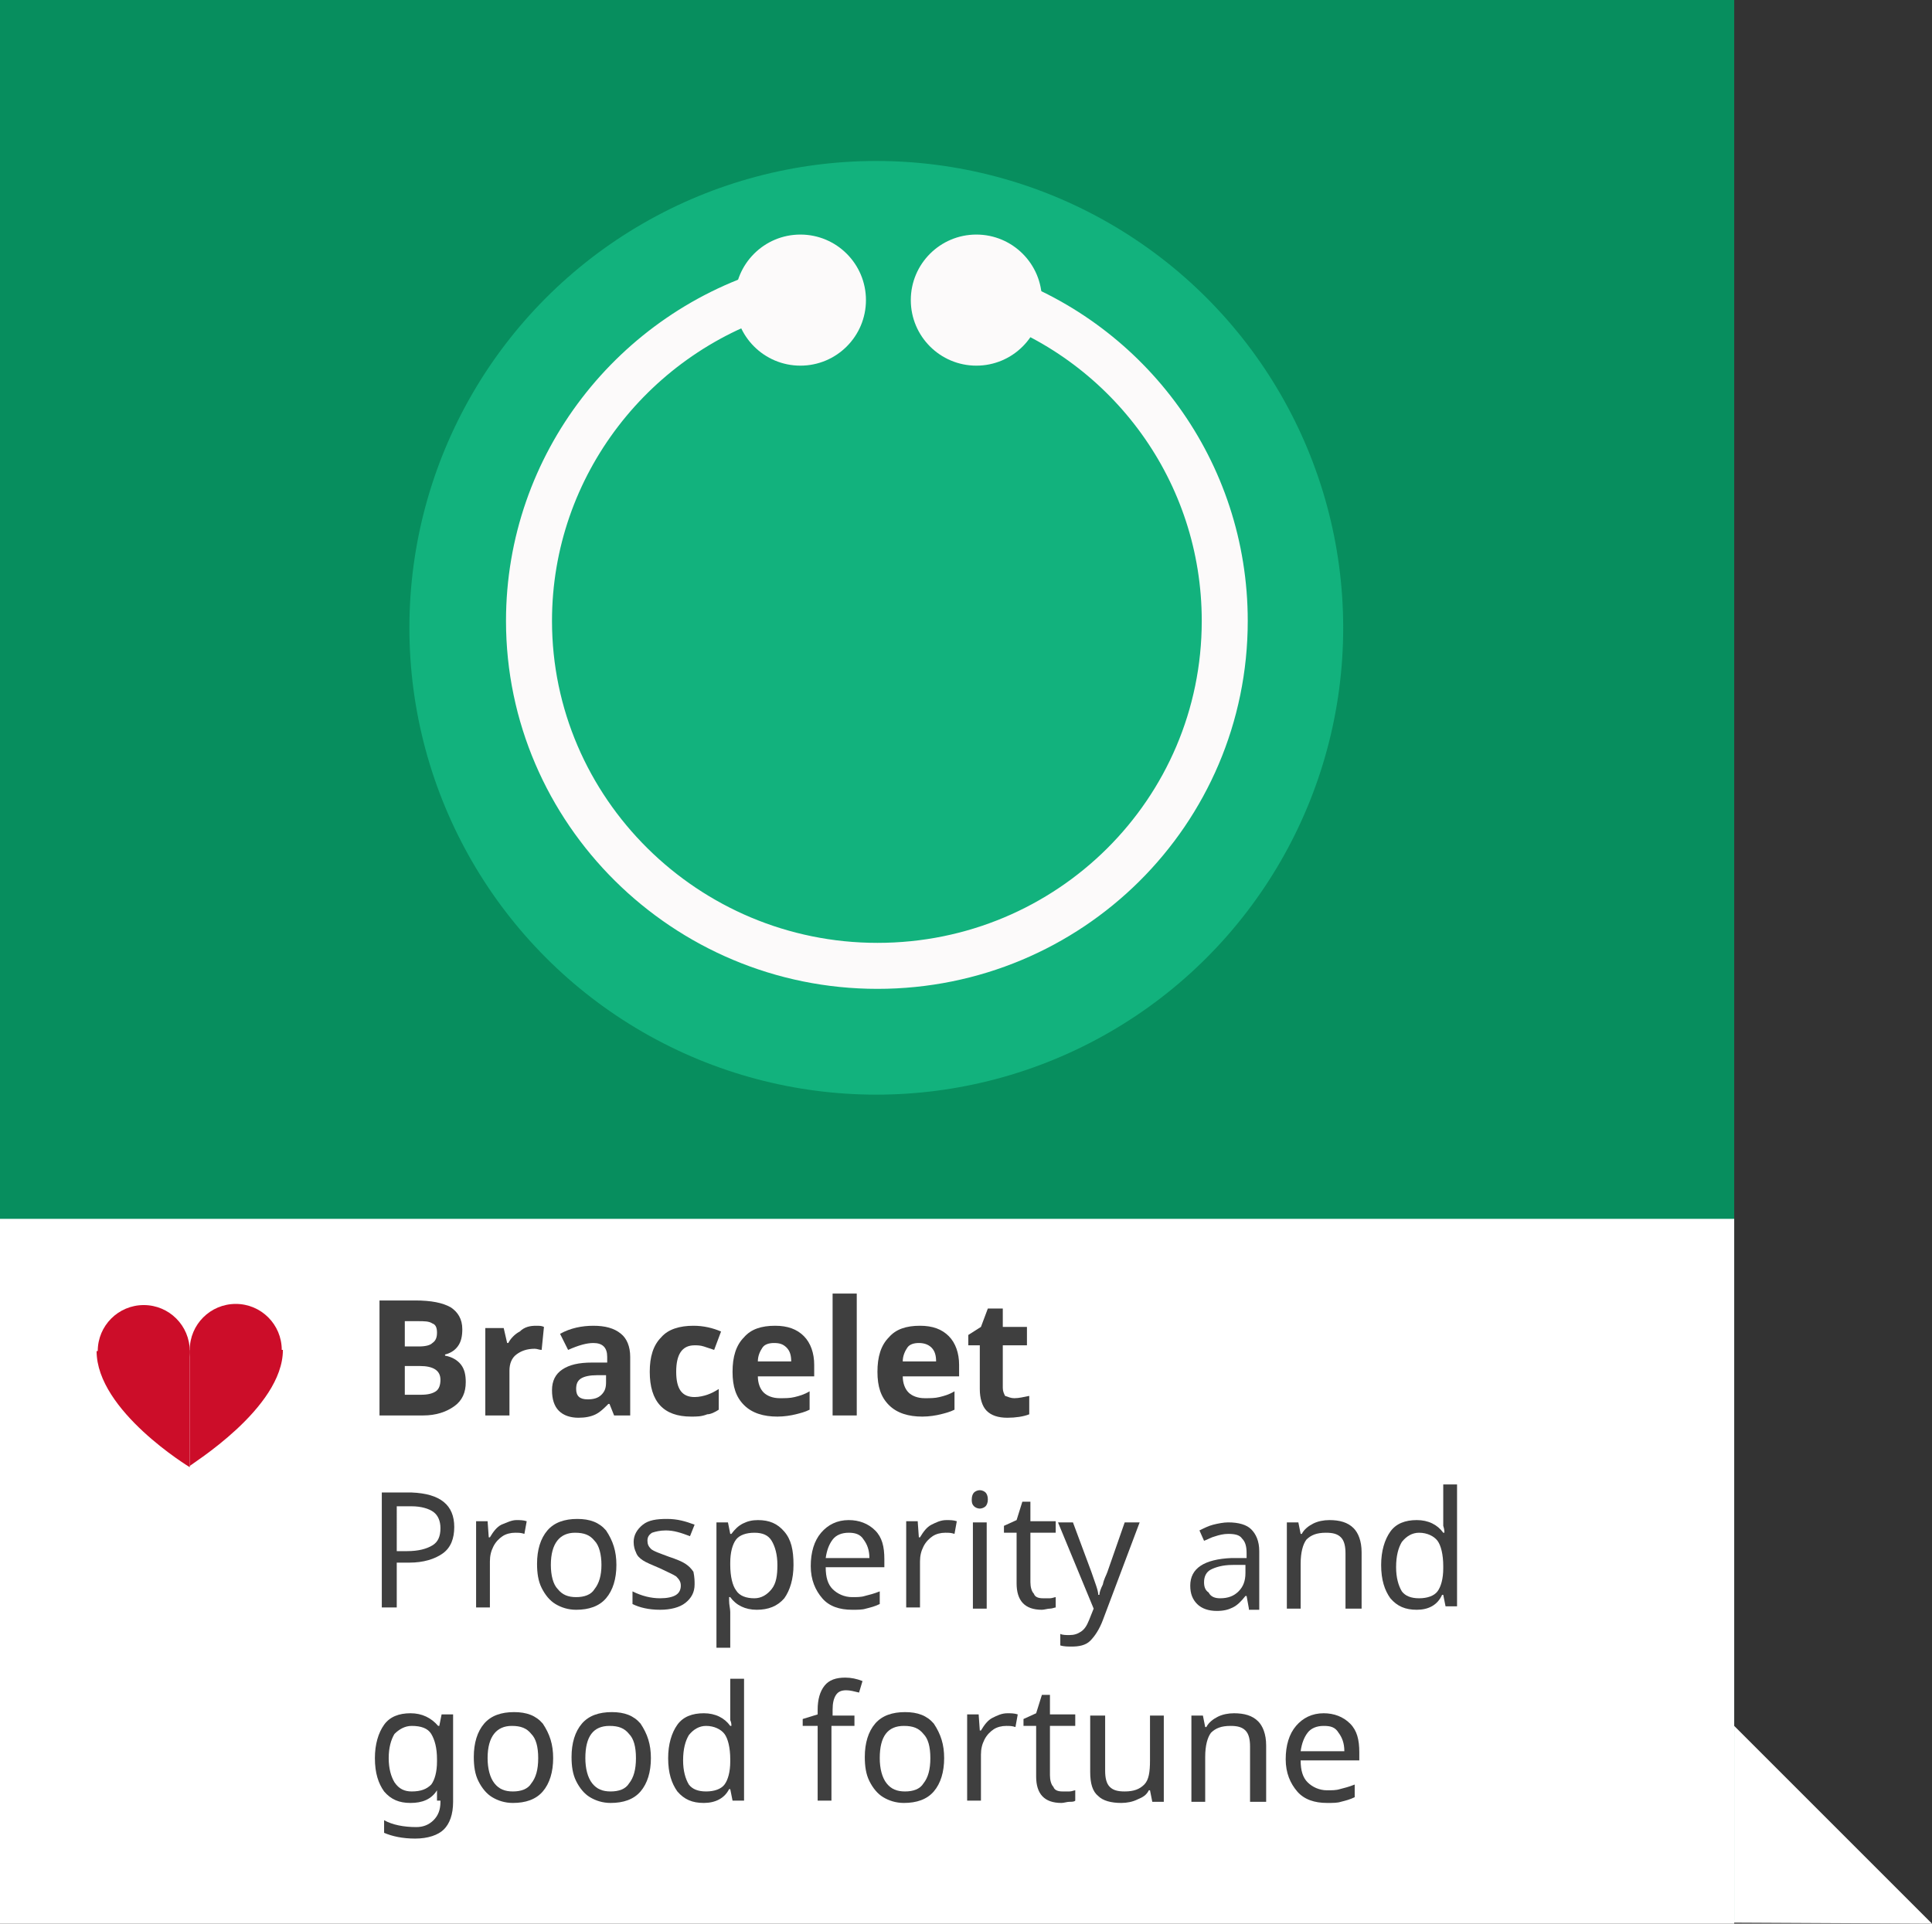 <!-- Generator: Adobe Illustrator 19.0.0, SVG Export Plug-In  -->
<svg version="1.1"
	 xmlns="http://www.w3.org/2000/svg" xmlns:xlink="http://www.w3.org/1999/xlink" xmlns:a="http://ns.adobe.com/AdobeSVGViewerExtensions/3.0/"
	 x="0px" y="0px" width="168px" height="167.3px" viewBox="0 0 168 167.3" style="enable-background:new 0 0 168 167.3;"
	 xml:space="preserve">
<rect x="0" y="0" width="168" height="167.3" fill="#333333" stroke="none"/>
<style type="text/css">
	.st0{fill:#FFFFFF;}
	.st1{fill:#078E5E;}
	.st2{fill:#3F3F3F;}
	.st3{fill:#CC0D29;}
	.st4{fill:#12B27D;}
	.st5{fill:none;stroke:#FCFAFA;stroke-width:4;stroke-miterlimit:10;}
	.st6{fill:#FCFAFA;}
</style>
<defs>
</defs>
<g id="XMLID_15_">
	<polygon id="XMLID_111_" class="st0" points="148.8,167.2 148.8,148.1 168,167.3 	"/>
	<rect id="XMLID_110_" class="st1" width="150.8" height="167"/>
	<rect id="XMLID_109_" y="106" class="st0" width="150.8" height="61.3"/>
	<g id="XMLID_26_">
		<path id="XMLID_105_" class="st2" d="M33,113.1h3.1c1.4,0,2.4,0.2,3.1,0.6c0.6,0.4,1,1,1,1.9c0,0.6-0.1,1.1-0.4,1.5
			s-0.7,0.6-1.1,0.7v0.1c0.6,0.1,1.1,0.4,1.4,0.8c0.3,0.4,0.4,0.9,0.4,1.5c0,0.9-0.3,1.6-1,2.1c-0.7,0.5-1.6,0.8-2.7,0.8H33V113.1z
			 M35.2,117.1h1.2c0.6,0,1-0.1,1.2-0.3c0.3-0.2,0.4-0.5,0.4-0.9c0-0.4-0.1-0.7-0.4-0.8c-0.3-0.2-0.7-0.2-1.3-0.2h-1.1V117.1z
			 M35.2,118.7v2.6h1.4c0.6,0,1-0.1,1.3-0.3c0.3-0.2,0.4-0.6,0.4-1c0-0.8-0.6-1.2-1.8-1.2H35.2z"/>
		<path id="XMLID_103_" class="st2" d="M46.6,115.3c0.3,0,0.5,0,0.7,0.1l-0.2,2c-0.2,0-0.4-0.1-0.6-0.1c-0.7,0-1.2,0.2-1.6,0.5
			c-0.4,0.3-0.6,0.8-0.6,1.4v3.9h-2.1v-7.6h1.6l0.3,1.3h0.1c0.2-0.4,0.6-0.8,1-1C45.6,115.4,46.1,115.3,46.6,115.3z"/>
		<path id="XMLID_100_" class="st2" d="M53.4,123.1l-0.4-1h-0.1c-0.4,0.4-0.7,0.7-1.1,0.9c-0.4,0.2-0.9,0.3-1.5,0.3
			c-0.7,0-1.3-0.2-1.7-0.6c-0.4-0.4-0.6-1-0.6-1.8c0-0.8,0.3-1.4,0.9-1.8c0.6-0.4,1.4-0.6,2.6-0.6l1.3,0V118c0-0.8-0.4-1.2-1.2-1.2
			c-0.6,0-1.3,0.2-2.2,0.6l-0.7-1.4c0.9-0.5,1.9-0.7,2.9-0.7c1,0,1.8,0.2,2.4,0.7c0.5,0.4,0.8,1.1,0.8,2v5.1H53.4z M52.7,119.6
			l-0.8,0c-0.6,0-1.1,0.1-1.4,0.3c-0.3,0.2-0.4,0.5-0.4,0.9c0,0.6,0.3,0.9,1,0.9c0.5,0,0.9-0.1,1.2-0.4c0.3-0.3,0.4-0.6,0.4-1.1
			V119.6z"/>
		<path id="XMLID_98_" class="st2" d="M60.1,123.2c-2.4,0-3.6-1.3-3.6-3.9c0-1.3,0.3-2.3,1-3c0.6-0.7,1.6-1,2.8-1
			c0.9,0,1.7,0.2,2.4,0.5l-0.6,1.6c-0.3-0.1-0.6-0.2-0.9-0.3c-0.3-0.1-0.6-0.1-0.8-0.1c-1.1,0-1.6,0.8-1.6,2.3
			c0,1.5,0.5,2.2,1.6,2.2c0.4,0,0.8-0.1,1.1-0.2c0.3-0.1,0.7-0.3,1-0.5v1.8c-0.3,0.2-0.7,0.4-1,0.4C61,123.2,60.6,123.2,60.1,123.2z
			"/>
		<path id="XMLID_95_" class="st2" d="M67.6,123.2c-1.2,0-2.2-0.3-2.9-1c-0.7-0.7-1-1.6-1-2.9c0-1.3,0.3-2.3,1-3
			c0.6-0.7,1.5-1,2.7-1c1.1,0,1.9,0.3,2.5,0.9s0.9,1.5,0.9,2.5v1h-4.9c0,0.6,0.2,1.1,0.5,1.4c0.3,0.3,0.8,0.5,1.4,0.5
			c0.5,0,0.9,0,1.3-0.1s0.8-0.2,1.3-0.5v1.6c-0.4,0.2-0.8,0.3-1.2,0.4S68.2,123.2,67.6,123.2z M67.3,116.8c-0.4,0-0.8,0.1-1,0.4
			s-0.4,0.7-0.4,1.2h2.9c0-0.5-0.1-0.9-0.4-1.2S67.8,116.8,67.3,116.8z"/>
		<path id="XMLID_93_" class="st2" d="M74.5,123.1h-2.1v-10.6h2.1V123.1z"/>
		<path id="XMLID_90_" class="st2" d="M80.2,123.2c-1.2,0-2.2-0.3-2.9-1c-0.7-0.7-1-1.6-1-2.9c0-1.3,0.3-2.3,1-3
			c0.6-0.7,1.5-1,2.7-1c1.1,0,1.9,0.3,2.5,0.9s0.9,1.5,0.9,2.5v1h-4.9c0,0.6,0.2,1.1,0.5,1.4c0.3,0.3,0.8,0.5,1.4,0.5
			c0.5,0,0.9,0,1.3-0.1s0.8-0.2,1.3-0.5v1.6c-0.4,0.2-0.8,0.3-1.2,0.4S80.8,123.2,80.2,123.2z M79.9,116.8c-0.4,0-0.8,0.1-1,0.4
			s-0.4,0.7-0.4,1.2h2.9c0-0.5-0.1-0.9-0.4-1.2S80.3,116.8,79.9,116.8z"/>
		<path id="XMLID_88_" class="st2" d="M88.2,121.6c0.4,0,0.8-0.1,1.3-0.2v1.6c-0.5,0.2-1.2,0.3-1.9,0.3c-0.8,0-1.4-0.2-1.8-0.6
			c-0.4-0.4-0.6-1.1-0.6-1.9V117h-1v-0.9l1.1-0.7l0.6-1.6h1.3v1.6h2.1v1.6h-2.1v3.7c0,0.3,0.1,0.5,0.2,0.7
			C87.7,121.5,87.9,121.6,88.2,121.6z"/>
		<path id="XMLID_85_" class="st2" d="M39.5,132.8c0,1-0.3,1.8-1,2.3c-0.7,0.5-1.7,0.8-2.9,0.8h-1.1v3.9h-1.3v-10h2.6
			C38.3,129.9,39.5,130.9,39.5,132.8z M34.4,134.9h1c1,0,1.7-0.2,2.2-0.5s0.7-0.8,0.7-1.5c0-0.6-0.2-1.1-0.6-1.4
			c-0.4-0.3-1.1-0.5-1.9-0.5h-1.3V134.9z"/>
		<path id="XMLID_83_" class="st2" d="M44.9,132.2c0.3,0,0.6,0,0.9,0.1l-0.2,1.1c-0.3-0.1-0.5-0.1-0.8-0.1c-0.4,0-0.8,0.1-1.1,0.3
			c-0.3,0.2-0.6,0.5-0.8,0.9c-0.2,0.4-0.3,0.8-0.3,1.3v4h-1.2v-7.5h1l0.1,1.4h0.1c0.3-0.5,0.6-0.9,1-1.1
			C44.1,132.4,44.5,132.2,44.9,132.2z"/>
		<path id="XMLID_80_" class="st2" d="M53.6,136.1c0,1.2-0.3,2.2-0.9,2.9c-0.6,0.7-1.5,1-2.6,1c-0.7,0-1.3-0.2-1.8-0.5
			c-0.5-0.3-0.9-0.8-1.2-1.4c-0.3-0.6-0.4-1.3-0.4-2.1c0-1.2,0.3-2.2,0.9-2.9c0.6-0.7,1.5-1,2.6-1c1.1,0,1.9,0.3,2.5,1
			C53.3,134,53.6,134.9,53.6,136.1z M47.9,136.1c0,0.9,0.2,1.7,0.6,2.1c0.4,0.5,0.9,0.7,1.6,0.7c0.7,0,1.3-0.2,1.6-0.7
			c0.4-0.5,0.6-1.2,0.6-2.1s-0.2-1.7-0.6-2.1c-0.4-0.5-0.9-0.7-1.7-0.7C48.7,133.3,47.9,134.2,47.9,136.1z"/>
		<path id="XMLID_78_" class="st2" d="M60.4,137.8c0,0.7-0.3,1.2-0.8,1.6c-0.5,0.4-1.3,0.6-2.2,0.6c-1,0-1.8-0.2-2.4-0.5v-1.1
			c0.8,0.4,1.6,0.6,2.4,0.6c0.6,0,1.1-0.1,1.4-0.3c0.3-0.2,0.4-0.5,0.4-0.8c0-0.3-0.1-0.5-0.4-0.8c-0.3-0.2-0.8-0.4-1.4-0.7
			c-0.7-0.3-1.2-0.5-1.5-0.7c-0.3-0.2-0.5-0.4-0.6-0.7c-0.1-0.2-0.2-0.5-0.2-0.9c0-0.6,0.3-1.1,0.8-1.5s1.2-0.5,2.1-0.5
			c0.9,0,1.6,0.2,2.4,0.5l-0.4,1c-0.8-0.3-1.4-0.5-2.1-0.5c-0.5,0-0.9,0.1-1.2,0.2c-0.3,0.2-0.4,0.4-0.4,0.7c0,0.3,0.1,0.5,0.3,0.7
			c0.2,0.2,0.8,0.4,1.6,0.7c0.6,0.2,1.1,0.4,1.4,0.6c0.3,0.2,0.5,0.4,0.7,0.7C60.4,137.2,60.4,137.5,60.4,137.8z"/>
		<path id="XMLID_75_" class="st2" d="M65.8,140c-1,0-1.8-0.4-2.3-1.1h-0.1l0,0.3c0,0.4,0.1,0.7,0.1,1v3.1h-1.2v-10.9h1l0.2,1h0.1
			c0.3-0.4,0.6-0.7,1-0.9c0.4-0.2,0.8-0.3,1.3-0.3c1,0,1.7,0.3,2.3,1s0.8,1.6,0.8,2.9c0,1.2-0.3,2.2-0.8,2.9
			C67.6,139.7,66.8,140,65.8,140z M65.6,133.3c-0.7,0-1.3,0.2-1.6,0.6c-0.3,0.4-0.5,1.1-0.5,2v0.2c0,1,0.2,1.8,0.5,2.2
			c0.3,0.5,0.9,0.7,1.6,0.7c0.6,0,1.1-0.3,1.5-0.8c0.4-0.5,0.5-1.2,0.5-2.1c0-0.9-0.2-1.6-0.5-2.1C66.8,133.5,66.3,133.3,65.6,133.3
			z"/>
		<path id="XMLID_72_" class="st2" d="M74.1,140c-1.1,0-2-0.3-2.6-1c-0.6-0.7-1-1.6-1-2.8c0-1.2,0.3-2.2,0.9-2.9
			c0.6-0.7,1.4-1.1,2.4-1.1c0.9,0,1.7,0.3,2.3,0.9s0.8,1.4,0.8,2.5v0.7h-5.1c0,0.9,0.2,1.5,0.6,1.9c0.4,0.4,1,0.7,1.7,0.7
			c0.4,0,0.8,0,1.1-0.1c0.4-0.1,0.8-0.2,1.3-0.4v1.1c-0.4,0.2-0.8,0.3-1.2,0.4C75,140,74.6,140,74.1,140z M73.8,133.3
			c-0.6,0-1.1,0.2-1.4,0.6c-0.3,0.4-0.5,0.9-0.6,1.6h3.8c0-0.7-0.2-1.2-0.5-1.6C74.8,133.4,74.3,133.3,73.8,133.3z"/>
		<path id="XMLID_70_" class="st2" d="M82.3,132.2c0.3,0,0.6,0,0.9,0.1l-0.2,1.1c-0.3-0.1-0.5-0.1-0.8-0.1c-0.4,0-0.8,0.1-1.1,0.3
			c-0.3,0.2-0.6,0.5-0.8,0.9c-0.2,0.4-0.3,0.8-0.3,1.3v4h-1.2v-7.5h1l0.1,1.4H80c0.3-0.5,0.6-0.9,1-1.1
			C81.4,132.4,81.8,132.2,82.3,132.2z"/>
		<path id="XMLID_67_" class="st2" d="M84.5,130.4c0-0.3,0.1-0.5,0.2-0.6c0.1-0.1,0.3-0.2,0.5-0.2c0.2,0,0.4,0.1,0.5,0.2
			s0.2,0.3,0.2,0.6c0,0.3-0.1,0.5-0.2,0.6c-0.1,0.1-0.3,0.2-0.5,0.2c-0.2,0-0.4-0.1-0.5-0.2C84.5,130.8,84.5,130.6,84.5,130.4z
			 M85.8,139.9h-1.2v-7.5h1.2V139.9z"/>
		<path id="XMLID_65_" class="st2" d="M90.7,139c0.2,0,0.3,0,0.6,0c0.2,0,0.4-0.1,0.5-0.1v0.9c-0.1,0-0.3,0.1-0.5,0.1
			s-0.5,0.1-0.7,0.1c-1.5,0-2.2-0.8-2.2-2.3v-4.4h-1.1v-0.6l1.1-0.5l0.5-1.6h0.7v1.7h2.2v1h-2.2v4.3c0,0.4,0.1,0.8,0.3,1
			C90,138.9,90.3,139,90.7,139z"/>
		<path id="XMLID_63_" class="st2" d="M92,132.4h1.3l1.6,4.3c0.3,0.9,0.6,1.6,0.6,2h0.1c0-0.2,0.1-0.5,0.3-0.9
			c0.1-0.5,0.3-0.8,0.4-1.1l1.5-4.3h1.3l-3.2,8.5c-0.3,0.8-0.7,1.4-1.1,1.8c-0.4,0.4-1,0.5-1.6,0.5c-0.3,0-0.7,0-1-0.1v-1
			c0.2,0.1,0.5,0.1,0.8,0.1c0.4,0,0.7-0.1,1-0.3c0.3-0.2,0.5-0.5,0.7-1l0.4-1L92,132.4z"/>
		<path id="XMLID_60_" class="st2" d="M108.6,139.9l-0.2-1.1h-0.1c-0.4,0.5-0.7,0.8-1.1,1c-0.4,0.2-0.8,0.3-1.4,0.3
			c-0.7,0-1.3-0.2-1.7-0.6c-0.4-0.4-0.6-0.9-0.6-1.6c0-1.5,1.2-2.3,3.6-2.4l1.3,0v-0.4c0-0.6-0.1-1-0.4-1.3
			c-0.2-0.3-0.6-0.4-1.2-0.4c-0.4,0-0.8,0.1-1.1,0.2c-0.4,0.1-0.7,0.3-1,0.4l-0.4-0.9c0.4-0.2,0.8-0.4,1.2-0.5
			c0.4-0.1,0.9-0.2,1.3-0.2c0.9,0,1.6,0.2,2,0.6c0.4,0.4,0.7,1,0.7,1.9v5.1H108.6z M106.1,139c0.7,0,1.2-0.2,1.6-0.6
			c0.4-0.4,0.6-0.9,0.6-1.6v-0.7l-1.1,0c-0.9,0-1.5,0.2-1.9,0.4c-0.4,0.2-0.6,0.6-0.6,1.1c0,0.4,0.1,0.7,0.4,0.9
			C105.3,138.9,105.7,139,106.1,139z"/>
		<path id="XMLID_58_" class="st2" d="M117,139.9v-4.8c0-0.6-0.1-1.1-0.4-1.4c-0.3-0.3-0.7-0.4-1.3-0.4c-0.8,0-1.3,0.2-1.7,0.6
			c-0.3,0.4-0.5,1.1-0.5,2.1v3.9h-1.2v-7.5h1l0.2,1h0.1c0.2-0.4,0.6-0.7,1-0.9c0.4-0.2,0.9-0.3,1.4-0.3c0.9,0,1.6,0.2,2.1,0.7
			c0.4,0.4,0.7,1.1,0.7,2.1v4.9H117z"/>
		<path id="XMLID_55_" class="st2" d="M123.2,140c-1,0-1.7-0.3-2.3-1c-0.5-0.7-0.8-1.6-0.8-2.9c0-1.2,0.3-2.2,0.8-2.9
			c0.5-0.7,1.3-1,2.3-1c1,0,1.8,0.4,2.3,1.1h0.1c0-0.1,0-0.3-0.1-0.6c0-0.3,0-0.5,0-0.6v-3h1.2v10.6h-1l-0.2-1h-0.1
			C125,139.6,124.2,140,123.2,140z M123.4,139c0.7,0,1.3-0.2,1.6-0.6c0.3-0.4,0.5-1.1,0.5-2v-0.2c0-1-0.2-1.8-0.5-2.2
			s-0.9-0.7-1.6-0.7c-0.6,0-1.1,0.3-1.5,0.8c-0.3,0.5-0.5,1.2-0.5,2.2c0,0.9,0.2,1.6,0.5,2.1C122.2,138.8,122.7,139,123.4,139z"/>
		<path id="XMLID_52_" class="st2" d="M38,156.6l0-0.9H38c-0.5,0.8-1.3,1.1-2.3,1.1c-1,0-1.7-0.3-2.3-1c-0.5-0.7-0.8-1.6-0.8-2.9
			c0-1.2,0.3-2.2,0.8-2.9c0.5-0.7,1.3-1,2.3-1c1,0,1.8,0.4,2.4,1.1h0.1l0.2-1h1v7.6c0,1.1-0.3,1.9-0.8,2.4c-0.5,0.5-1.4,0.8-2.5,0.8
			c-1.1,0-2-0.2-2.7-0.5v-1.1c0.7,0.4,1.7,0.6,2.8,0.6c0.6,0,1.1-0.2,1.5-0.6c0.4-0.4,0.6-0.9,0.6-1.6V156.6z M35.8,155.8
			c0.8,0,1.3-0.2,1.7-0.6c0.3-0.4,0.5-1.1,0.5-2V153c0-1-0.2-1.7-0.5-2.2c-0.3-0.5-0.9-0.7-1.7-0.7c-0.6,0-1.1,0.3-1.5,0.7
			c-0.3,0.5-0.5,1.2-0.5,2.1c0,0.9,0.2,1.6,0.5,2.1C34.7,155.6,35.2,155.8,35.8,155.8z"/>
		<path id="XMLID_49_" class="st2" d="M48.1,152.9c0,1.2-0.3,2.2-0.9,2.9c-0.6,0.7-1.5,1-2.6,1c-0.7,0-1.3-0.2-1.8-0.5
			c-0.5-0.3-0.9-0.8-1.2-1.4c-0.3-0.6-0.4-1.3-0.4-2.1c0-1.2,0.3-2.2,0.9-2.9c0.6-0.7,1.5-1,2.6-1c1.1,0,1.9,0.3,2.5,1
			C47.8,150.8,48.1,151.7,48.1,152.9z M42.4,152.9c0,0.9,0.2,1.7,0.6,2.2c0.4,0.5,0.9,0.7,1.6,0.7c0.7,0,1.3-0.2,1.6-0.7
			c0.4-0.5,0.6-1.2,0.6-2.2s-0.2-1.7-0.6-2.1c-0.4-0.5-0.9-0.7-1.7-0.7C43.2,150.1,42.4,151,42.4,152.9z"/>
		<path id="XMLID_46_" class="st2" d="M56.6,152.9c0,1.2-0.3,2.2-0.9,2.9c-0.6,0.7-1.5,1-2.6,1c-0.7,0-1.3-0.2-1.8-0.5
			c-0.5-0.3-0.9-0.8-1.2-1.4c-0.3-0.6-0.4-1.3-0.4-2.1c0-1.2,0.3-2.2,0.9-2.9c0.6-0.7,1.5-1,2.6-1c1.1,0,1.9,0.3,2.5,1
			C56.3,150.8,56.6,151.7,56.6,152.9z M50.9,152.9c0,0.9,0.2,1.7,0.6,2.2c0.4,0.5,0.9,0.7,1.6,0.7c0.7,0,1.3-0.2,1.6-0.7
			c0.4-0.5,0.6-1.2,0.6-2.2s-0.2-1.7-0.6-2.1c-0.4-0.5-0.9-0.7-1.7-0.7C51.6,150.1,50.9,151,50.9,152.9z"/>
		<path id="XMLID_43_" class="st2" d="M61.2,156.8c-1,0-1.7-0.3-2.3-1c-0.5-0.7-0.8-1.6-0.8-2.9c0-1.2,0.3-2.2,0.8-2.9
			c0.5-0.7,1.3-1,2.3-1c1,0,1.8,0.4,2.3,1.1h0.1c0-0.1,0-0.3-0.1-0.5c0-0.3,0-0.5,0-0.6v-3h1.2v10.6h-1l-0.2-1h-0.1
			C63,156.4,62.2,156.8,61.2,156.8z M61.4,155.8c0.7,0,1.3-0.2,1.6-0.6c0.3-0.4,0.5-1.1,0.5-2V153c0-1-0.2-1.8-0.5-2.2
			s-0.9-0.7-1.6-0.7c-0.6,0-1.1,0.3-1.5,0.8c-0.3,0.5-0.5,1.2-0.5,2.2c0,0.9,0.2,1.6,0.5,2.1C60.2,155.6,60.7,155.8,61.4,155.8z"/>
		<path id="XMLID_41_" class="st2" d="M74.2,150.1h-1.9v6.5h-1.2v-6.5h-1.3v-0.6l1.3-0.4v-0.4c0-0.9,0.2-1.6,0.6-2.1
			c0.4-0.5,1-0.7,1.8-0.7c0.5,0,1,0.1,1.5,0.3l-0.3,1c-0.4-0.1-0.8-0.2-1.1-0.2c-0.4,0-0.7,0.1-0.9,0.4s-0.3,0.7-0.3,1.3v0.5h1.9
			V150.1z"/>
		<path id="XMLID_38_" class="st2" d="M82.1,152.9c0,1.2-0.3,2.2-0.9,2.9c-0.6,0.7-1.5,1-2.6,1c-0.7,0-1.3-0.2-1.8-0.5
			c-0.5-0.3-0.9-0.8-1.2-1.4c-0.3-0.6-0.4-1.3-0.4-2.1c0-1.2,0.3-2.2,0.9-2.9c0.6-0.7,1.5-1,2.6-1c1.1,0,1.9,0.3,2.5,1
			C81.8,150.8,82.1,151.7,82.1,152.9z M76.5,152.9c0,0.9,0.2,1.7,0.6,2.2c0.4,0.5,0.9,0.7,1.6,0.7c0.7,0,1.3-0.2,1.6-0.7
			c0.4-0.5,0.6-1.2,0.6-2.2s-0.2-1.7-0.6-2.1c-0.4-0.5-0.9-0.7-1.7-0.7C77.2,150.1,76.5,151,76.5,152.9z"/>
		<path id="XMLID_36_" class="st2" d="M87.6,149c0.3,0,0.6,0,0.9,0.1l-0.2,1.1c-0.3-0.1-0.5-0.1-0.8-0.1c-0.4,0-0.8,0.1-1.1,0.3
			c-0.3,0.2-0.6,0.5-0.8,0.9c-0.2,0.4-0.3,0.8-0.3,1.3v4h-1.2v-7.5h1l0.1,1.4h0.1c0.3-0.5,0.6-0.9,1-1.1
			C86.7,149.2,87.1,149,87.6,149z"/>
		<path id="XMLID_34_" class="st2" d="M92.4,155.8c0.2,0,0.3,0,0.6,0c0.2,0,0.4-0.1,0.5-0.1v0.9c-0.1,0.1-0.3,0.1-0.5,0.1
			s-0.5,0.1-0.7,0.1c-1.5,0-2.2-0.8-2.2-2.3v-4.4h-1.1v-0.6l1.1-0.5l0.5-1.6h0.7v1.7h2.2v1h-2.2v4.3c0,0.4,0.1,0.8,0.3,1
			C91.7,155.7,92,155.8,92.4,155.8z"/>
		<path id="XMLID_32_" class="st2" d="M96.1,149.2v4.8c0,0.6,0.1,1.1,0.4,1.4c0.3,0.3,0.7,0.4,1.3,0.4c0.8,0,1.3-0.2,1.7-0.6
			c0.4-0.4,0.5-1.1,0.5-2.1v-3.9h1.2v7.5h-1l-0.2-1h-0.1c-0.2,0.4-0.5,0.6-1,0.8c-0.4,0.2-0.9,0.3-1.4,0.3c-0.9,0-1.6-0.2-2-0.6
			c-0.5-0.4-0.7-1.1-0.7-2.1v-4.9H96.1z"/>
		<path id="XMLID_30_" class="st2" d="M108.7,156.7v-4.8c0-0.6-0.1-1.1-0.4-1.4c-0.3-0.3-0.7-0.4-1.3-0.4c-0.8,0-1.3,0.2-1.7,0.6
			c-0.3,0.4-0.5,1.1-0.5,2.1v3.9h-1.2v-7.5h1l0.2,1h0.1c0.2-0.4,0.6-0.7,1-0.9c0.4-0.2,0.9-0.3,1.4-0.3c0.9,0,1.6,0.2,2.1,0.7
			c0.4,0.4,0.7,1.1,0.7,2.1v4.9H108.7z"/>
		<path id="XMLID_27_" class="st2" d="M115.4,156.8c-1.1,0-2-0.3-2.6-1c-0.6-0.7-1-1.6-1-2.8c0-1.2,0.3-2.2,0.9-2.9
			c0.6-0.7,1.4-1.1,2.4-1.1c0.9,0,1.7,0.3,2.3,0.9s0.8,1.4,0.8,2.5v0.7h-5.1c0,0.9,0.2,1.5,0.6,1.9c0.4,0.4,1,0.7,1.7,0.7
			c0.4,0,0.8,0,1.1-0.1c0.4-0.1,0.8-0.2,1.3-0.4v1.1c-0.4,0.2-0.8,0.3-1.2,0.4C116.3,156.8,115.9,156.8,115.4,156.8z M115.1,150.1
			c-0.6,0-1.1,0.2-1.4,0.6c-0.3,0.4-0.5,0.9-0.6,1.6h3.8c0-0.7-0.2-1.2-0.5-1.6C116.1,150.2,115.7,150.1,115.1,150.1z"/>
	</g>
	<g id="XMLID_21_">
		<circle id="XMLID_25_" class="st3" cx="12.5" cy="117.5" r="4"/>
		<path id="XMLID_24_" class="st3" d="M8.4,117.5h8.1v10.1C16.5,127.6,8.4,122.7,8.4,117.5z"/>
		<circle id="XMLID_23_" class="st3" cx="20.5" cy="117.4" r="4"/>
		<path id="XMLID_22_" class="st3" d="M24.6,117.4h-8.1v10.1C16.5,127.4,24.6,122.5,24.6,117.4z"/>
	</g>
	<circle id="XMLID_20_" class="st4" cx="76.2" cy="54.6" r="40.6"/>
	<g id="XMLID_16_">
		<path id="XMLID_19_" class="st5" d="M86.5,25.8C98.2,29.9,106.5,41,106.5,54c0,16.6-13.5,30-30.2,30C59.6,84,46,70.5,46,54
			c0-13.6,9.2-25.2,21.8-28.8"/>
		<circle id="XMLID_18_" class="st6" cx="69.6" cy="26.1" r="5.7"/>
		<circle id="XMLID_17_" class="st6" cx="84.9" cy="26.1" r="5.7"/>
	</g>
</g>
</svg>